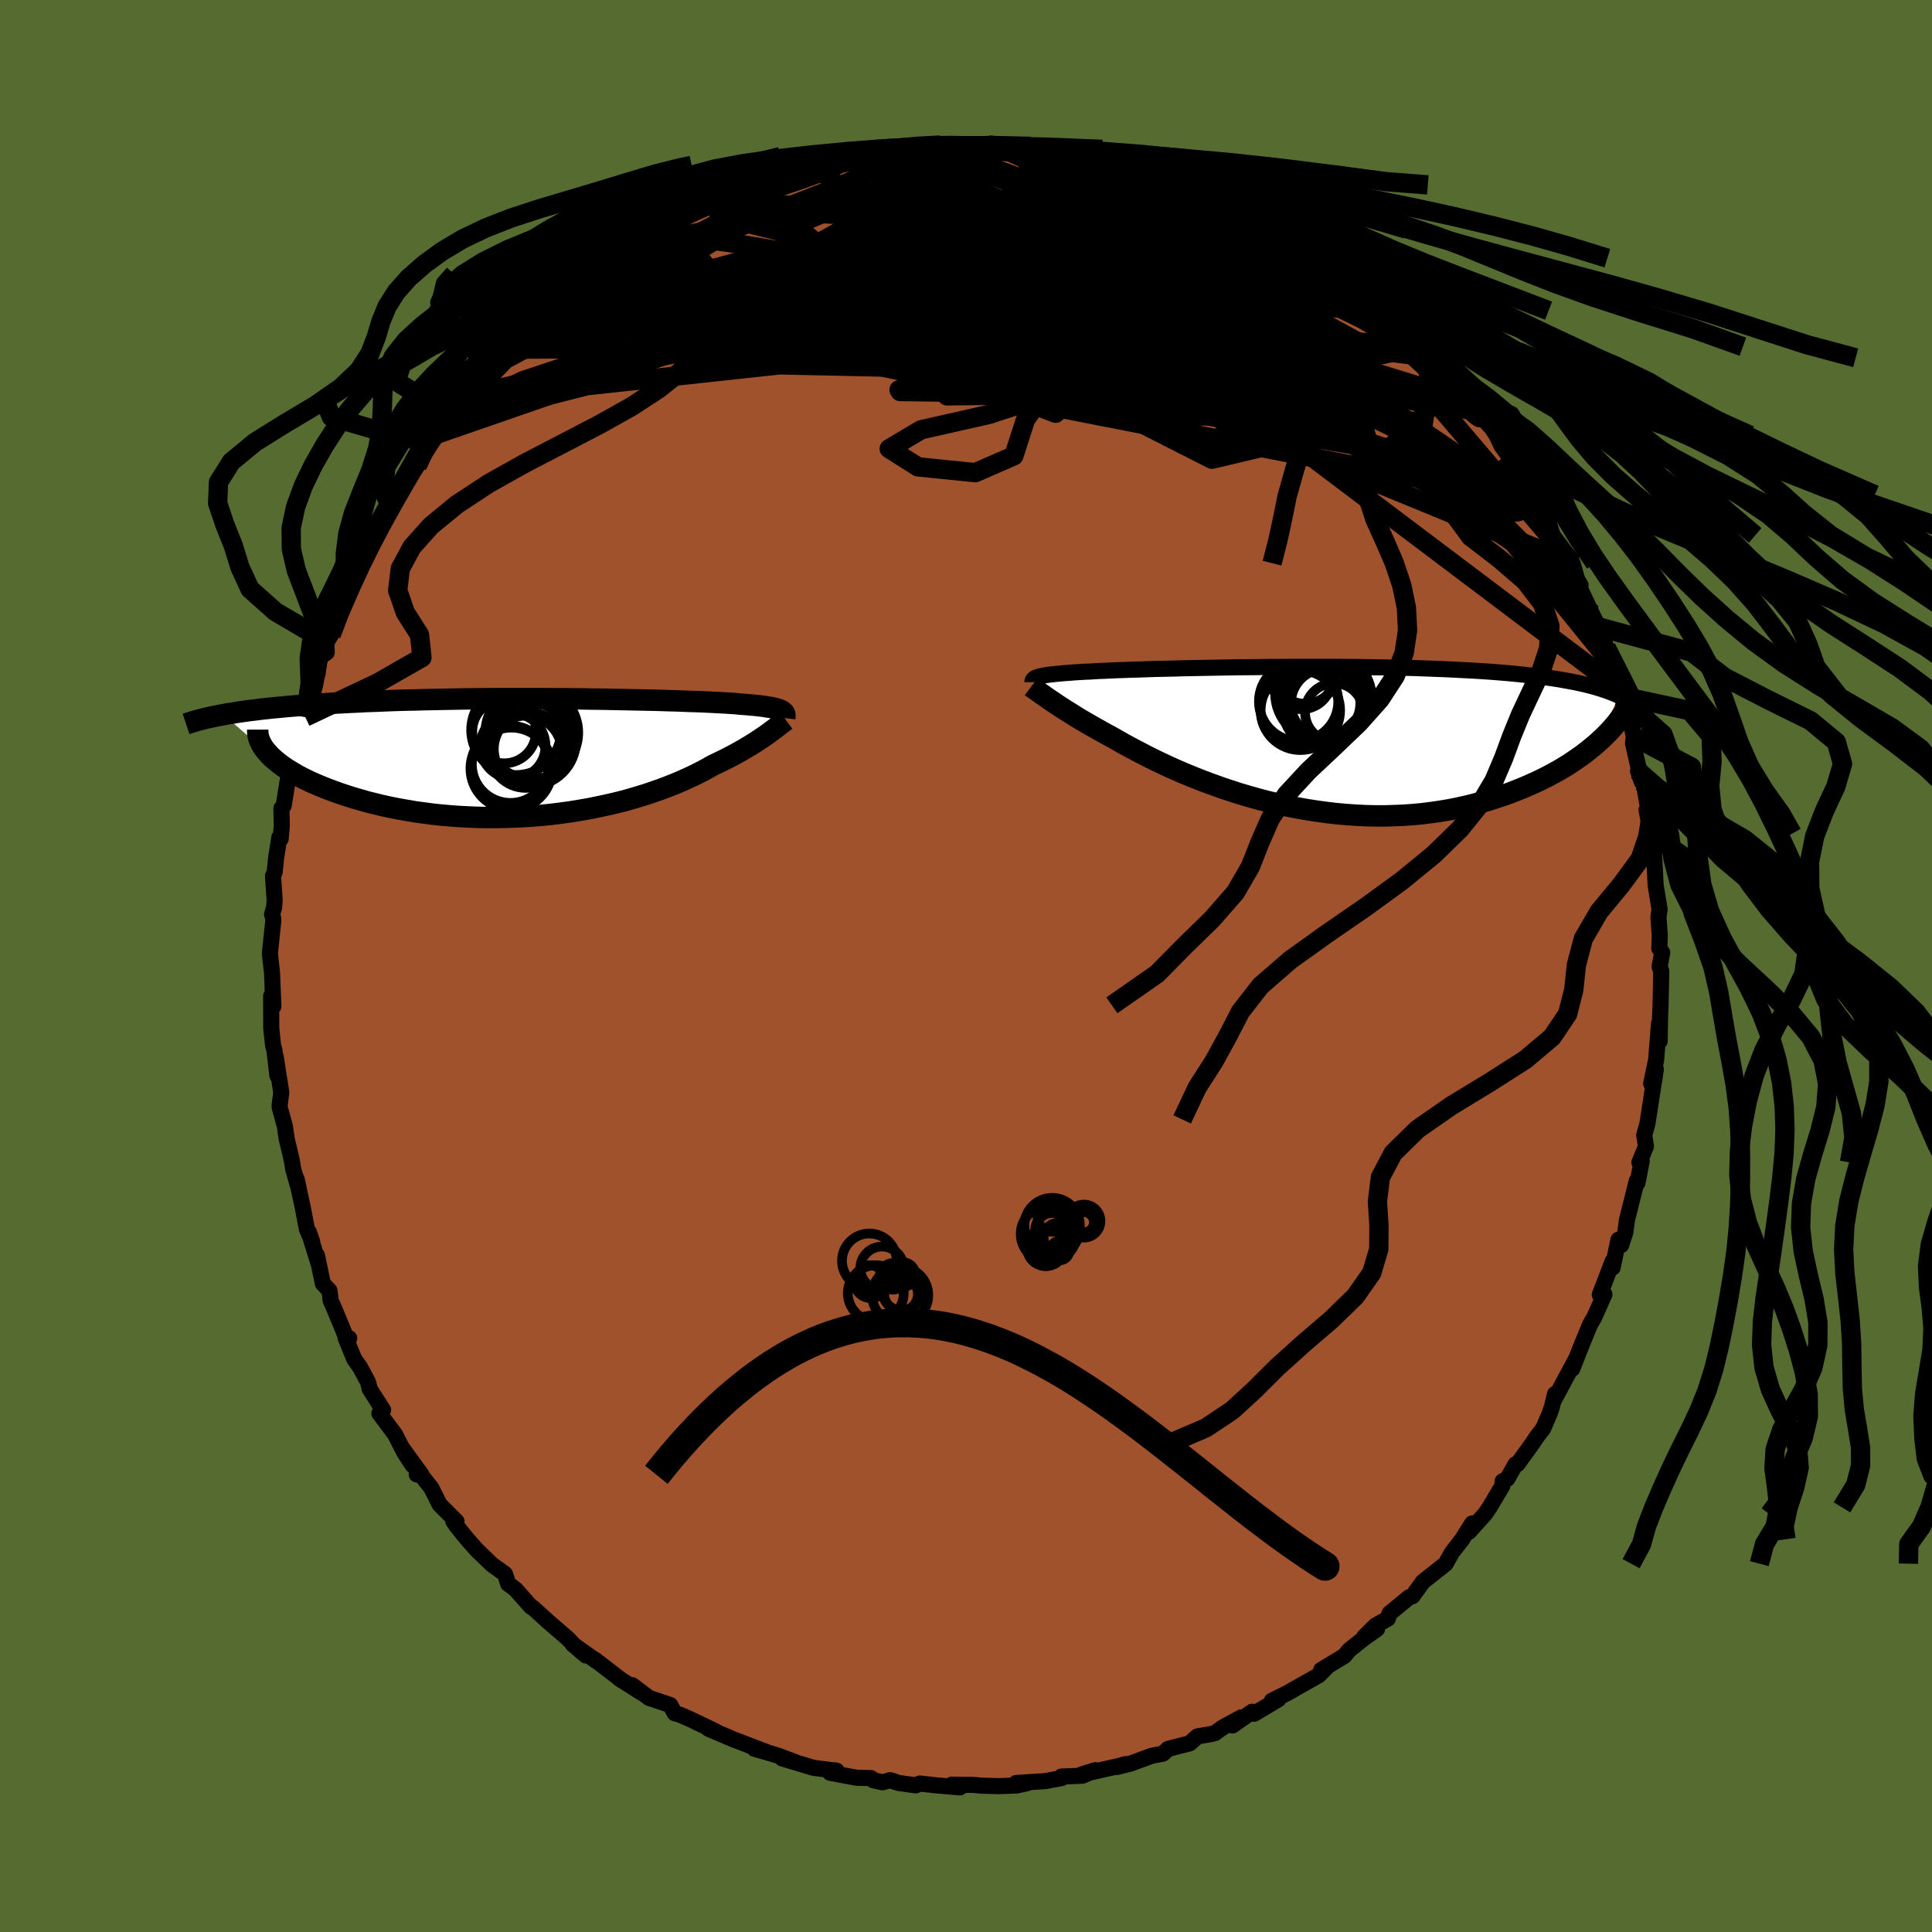 <svg xmlns="http://www.w3.org/2000/svg" width="500" height="500" viewBox="-100 -100 200 200"><defs><clipPath id="c"><path d="m25.27-4.85-.12-.06-.13-.05-.15-.06-.18-.05-.19-.05-.22-.05-.24-.04-.27-.04-.29-.05-.31-.04-.34-.04-.36-.04-.38-.03-.41-.04-.44-.03-.35-.03-.39-.04-.44-.03-.47-.03-.53-.03-.56-.03-.61-.03-.64-.03-.69-.03-.73-.02-.76-.03-.8-.03-.84-.02-.87-.03-.9-.02-.93-.02-.95-.02-.98-.02-1.01-.02-1.02-.02-1.05-.01-1.06-.02-1.07-.01L2.5-6.1H1.41L.3-6.11h-4.45l-1.1.01-1.11.01-1.1.01-1.08.02-1.08.02-1.07.02-1.05.02-1.04.03-1.02.02-1 .03-.99.04-.96.04-.95.03-.92.05-.9.04-.88.05-.86.04-.83.06-.81.05-.79.05-.77.06-.74.06-.73.06-.7.07-.68.06-.67.07-.64.07-.62.08-.6.07-.58.08-.55.08-.54.09-.52.08-.49.09 4.59 3.97.23.26.27.25.29.26.31.25.34.26.37.26.39.25.42.25.44.26.47.25.49.24.52.25.54.23.57.24.58.23.62.23.64.23.67.22.69.22.72.21.74.21.76.19.79.19.81.18.82.16.85.15.87.15.88.12.9.12.92.1.92.08.94.07.95.05.96.04.96.02h.97l.97-.02.97-.03.97-.05.98-.06.96-.08.96-.1.96-.12.94-.13.93-.15.93-.16.9-.18.89-.19.88-.2.85-.21.84-.23.81-.24.79-.24.77-.26.74-.26.72-.27.69-.27.66-.28.63-.28.61-.28.57-.28.55-.28.51-.28.49-.28.51-.24.49-.24.47-.23.45-.24.44-.23.42-.24.4-.22.38-.23.37-.22.35-.22.33-.21.31-.21.3-.2.28-.19.26-.19"/></clipPath><clipPath id="b"><path d="m-28.69-6.45.16-.04.2-.05.21-.04.25-.04.27-.04.29-.03.33-.04.35-.03.38-.04.41-.03.43-.03.47-.04.49-.03.52-.03.55-.02.45-.03.5-.03.56-.02.6-.03.65-.03.7-.02.75-.03.8-.02.84-.03.88-.03.93-.02.96-.02.99-.03 1.03-.02 1.06-.02 1.08-.02 1.11-.02 1.13-.02 1.15-.01 1.17-.01 1.17-.02h1.19l1.19-.01h4.78l1.19.01 1.18.01 1.16.02 1.15.02 1.14.02 1.12.02 1.1.03 1.07.04 1.06.04 1.03.04 1.01.05.98.05.96.05.92.06.9.06.87.07.84.07.81.08.79.08.76.09.72.08.71.1.67.09.65.1.63.11.6.11.58.11.55.12.53.12.5.13.48.13.46.14.43.14.41.14.39.15.37.15.35.16L29.28.27l-.37.33-.4.33-.41.33-.44.34-.45.32-.48.33-.49.33-.52.32-.53.32-.56.31-.58.31-.59.3-.62.3-.63.28-.66.29-.68.27-.7.28-.72.26-.75.25-.77.25-.79.23-.81.22-.83.2-.85.19-.87.17-.89.15-.91.13-.93.12-.94.09-.96.07-.97.04-.98.03h-1l-1-.02-1.01-.05-1.02-.07-1.02-.09-1.03-.12-1.03-.14-1.02-.16-1.03-.18-1.02-.2L-4 6.71l-1.01-.24-.99-.26-.99-.28-.98-.29-.96-.31-.95-.32-.92-.33-.91-.34-.89-.35-.86-.35-.84-.36-.81-.36-.79-.37-.76-.36-.72-.36-.7-.36-.67-.35-.64-.34-.6-.33-.58-.33-.54-.31-.56-.3-.54-.3-.52-.29-.51-.29-.48-.28-.47-.27-.45-.27-.42-.26-.41-.26-.39-.24-.37-.24-.34-.22-.33-.22-.31-.21-.3-.2"/></clipPath><linearGradient id="d" x1="0%" x2="100%" y1="0%" y2="0%"><stop offset="0%" style="stop-color:[object Object];stop-opacity:1"/><stop offset="12.4%" style="stop-color:[object Object];stop-opacity:1"/><stop offset="100%" style="stop-color:[object Object];stop-opacity:1"/></linearGradient><filter id="a"><feTurbulence baseFrequency=".05" numOctaves="3" result="noise" type="noise"/><feDisplacementMap in="SourceGraphic" in2="noise" scale="2"/></filter></defs><rect width="100%" height="100%" x="-100" y="-100" fill="#556B2F"/><path fill="sienna" stroke="#000" stroke-linejoin="round" stroke-width="1.667" d="m71.8.07.17.45-.07 3.55-.05 1.17-.04 2.53-.05-.7-.02-1.12-.3 3.78-.51 2.44.33-.42.15-1.07-.8 5.2-.08.49-.32 1.13.18 1.17-.68 1.66.24-.12-.44 2.24-.07-.21-1.01 4.02-.18 1.32-.43 1.31-.28-.55-.6 2.88-.01-.64-.78 2.04-.54 1.4.48-.02-1.04 2.34-.29.5-.14.24-.88 2.13-.98 2.49.39-1.02-2.29 4.26.12-.64-.34 1.38-.21.62-.69 1.6-.61.78-.52.78-1.52 2.1-.2.02-.85 1.5-.49.26-.03.48-1.32 2.22-.48.7-1.66 1.84.34-.88-1.03 1.64-1.08 1.4-.63 1.13-1.61 1.28-.75.59-1.08 1.5-.35.11-2.03 1.67-.17.54-1.27.71-1.18 1.17 1.33-.8-1.35.95-1.55 1.24-.48.59-2.4 1.45.51-.21-.76.76-1.61.91-1.65.94-1.6.79.68-.15-2.52 1.5-.2-.21-2.04 1.42.9-.83-1.91 1.04-.79.57-.31.09-1.51.26-.8.72-2.24.57-.54.5-1.14.21-2.19.81-1.45.36.92-.3-.68.19-3.87.88 1.41-.44-1.32.57-2.19.09.05.15-1.7.32-3.02.19 1.11.03-1.05.23-1.85.07-1.81-.05-.84-.08-2.24-.02.85.28-2.44-.21-1.71-.19-.42.19-1.79-.25-.86-.29-.79.22-.96-.21-.23-.22-1.52-.04-2.71-.51.55-.25.12.04-2.41-.31-3.23-.97 1.27.35-1.64-.61-.63-.2-1.88-.54 1.28.35-3.05-1.17-.35-.13-2.63-1.12.82.31-.29-.14-2.55-1.22-.92-.4-.55-.15-.47-.86-2.2-.74-1.73-1.31.99.8-2.33-1.48.25.17-2.78-2.14.18.17-2.46-1.75 1.34 1.15-1.07-.92-.79-.83-2.14-1.85-1.46-1.33.04.03-.26-.15-1.6-1.8-.75-.56-.33-1.02-1.36-.98-1.57-1.52-1.01-1.14-1.09-1.35-.32-.47.33.02-1.75-1.75-.86-1.72-1.03-1.3-.48-.1h.47l-1.88-2.6.98 1.65-.86-1.33-.94-1.84-1.64-2.2.39-.35-1.39-2.17-.16-.69-.83-1.55-.61-.86-.9-2.21.38.05-.33-.12-1.15-2.78-.44-1-.12-1.02-.69-.74-.61-2.93.16.85-1.01-3.26.36 1-.55-1.29-.43-2.26-.64-2.94.22.98-.57-2-.14-.89-.54-2.28-.17-1.22-.55-2.01v-.23l.17-1.28-.58-3.72.18 1.97-.31-2.63-.14-.5-.19-1.79-.01-3.32.11.02.12 1.04-.14-3.51-.15-1.28-.07-.7.36-3.45-.02-.2-.12-.38.22-.73.05-.77-.17-2.5.17-.37.16-1.53.33-2.08.14.15.11-1.34-.04-1.81.24-.29.79-4.96.39-.06.03-.31.65-2.62-.29-.33.77-1.51-.11.63.83-3.81.45-.68.19-1.67.75-.53-.03-1.05.49-.78 1.04-2.97-.31.96.45-1.64.97-1.83 1.11-2.04.32-.42.15-.51.18-.84.31-.59.71-1.85 1.16-1.65.1.44.22-1.14 2.49-3.39.09-.7 1.18-1.7.83-.77-.65.08 2.09-1.65-.73-.1 2.47-3.15.16.66 1.25-1.72-.31-.12 1.61-1.43-.79.88 2.34-2.37.67-.89.65-.52 1.93-1.87.41-.37.92-.78.95-1.05-.59.78 1.94-1.73.85-.71.8-.74.15.1 3.24-2.34.46-.1.18-.48 2.85-1.36-.86.08 1.99-.97.58-.26.28-.26 1.07-.66 1.05-.31 1.29-.57.23-.07 1.56-.81.17.07 1.5-.93 3.5-1.03-1.61.48 2.64-.95 1.46-.3 1.42-.52-.02.03.06.02.62-.09 2.61-.49.03-.34 2.82-.36-.7.12 3.15-.59 1.43-.05.99.04-.63.02 1.2-.31 1.11.22 1.07-.28 2.16-.04 2.01.02-1.02-.07 1.93.22 2.5.16.96.15-1.45-.11 2.01.06 2.59.6-1.64-.32 2.57.27 2.47.47-.34.1 1.4.49.19-.07 3.37.62.96.35 1.14.53 1.91.8.26.08-.19-.19 1.31.66 1.64.66h.28l2.03.75 1.19.88 1.26.22.65.68.99.18.75.54.99.82.03.25.94.4 1.62 1.21.53.34 1.58.75 1.82 1.32.62.88v.08l.47.19 2.61 2.21-.09-.45 1.89 2.33.36.13 1.4 1.46.1.26-.39-.56 1.83 1.71.79 1.14 2.06 2.2-.18-.28 1.17 1.51 1.38 1.62-.69-.64 1.55 1.72.5.75.5 1.07.42.58.43.63.29.57 1.73 2.02.27 1.29.79.73 1.14 1.72-.46-.42.71 2.18 1.22 1.64.83 1.23.48 1.69.35.58-.03.4 1.19 2.53.6 1.23.29.22.3 1.09.31 1 .34 1.42 1.3 3.05-.27.5.48.97-.1-.59.71 1.97.39 1.9-.08.7.9 3.97-.38-1.11.5.48.11.85.65 3.87-.38-1.16.47 2.43.23 1.97.06.23.01-.25.17 3.4.41 2.5-.12.79.14 1.91-.05 1.34.3.43L71.8.07l.17.45" filter="url(#a)"/><path fill="#fff" d="m-28.69-6.45.16-.04.2-.05.21-.04.25-.04.27-.04.29-.03.33-.04.35-.03.38-.04.41-.03.43-.03.47-.04.49-.03.52-.03.55-.02.45-.03.5-.03.56-.02.6-.03.65-.03.7-.02.75-.03.8-.02.84-.03.88-.03.93-.02.96-.02.99-.03 1.03-.02 1.06-.02 1.08-.02 1.11-.02 1.13-.02 1.15-.01 1.17-.01 1.17-.02h1.19l1.19-.01h4.78l1.19.01 1.18.01 1.16.02 1.15.02 1.14.02 1.12.02 1.1.03 1.07.04 1.06.04 1.03.04 1.01.05.98.05.96.05.92.06.9.06.87.07.84.07.81.08.79.08.76.09.72.08.71.1.67.09.65.1.63.11.6.11.58.11.55.12.53.12.5.13.48.13.46.14.43.14.41.14.39.15.37.15.35.16L29.28.27l-.37.33-.4.33-.41.33-.44.34-.45.32-.48.33-.49.33-.52.32-.53.32-.56.31-.58.31-.59.3-.62.3-.63.28-.66.29-.68.27-.7.28-.72.26-.75.25-.77.25-.79.23-.81.22-.83.2-.85.19-.87.17-.89.15-.91.13-.93.12-.94.09-.96.07-.97.04-.98.03h-1l-1-.02-1.01-.05-1.02-.07-1.02-.09-1.03-.12-1.03-.14-1.02-.16-1.03-.18-1.02-.2L-4 6.71l-1.01-.24-.99-.26-.99-.28-.98-.29-.96-.31-.95-.32-.92-.33-.91-.34-.89-.35-.86-.35-.84-.36-.81-.36-.79-.37-.76-.36-.72-.36-.7-.36-.67-.35-.64-.34-.6-.33-.58-.33-.54-.31-.56-.3-.54-.3-.52-.29-.51-.29-.48-.28-.47-.27-.45-.27-.42-.26-.41-.26-.39-.24-.37-.24-.34-.22-.33-.22-.31-.21-.3-.2" filter="url(#a)" transform="translate(36.22 -23.5)"/><path fill="#fff" d="m25.27-4.85-.12-.06-.13-.05-.15-.06-.18-.05-.19-.05-.22-.05-.24-.04-.27-.04-.29-.05-.31-.04-.34-.04-.36-.04-.38-.03-.41-.04-.44-.03-.35-.03-.39-.04-.44-.03-.47-.03-.53-.03-.56-.03-.61-.03-.64-.03-.69-.03-.73-.02-.76-.03-.8-.03-.84-.02-.87-.03-.9-.02-.93-.02-.95-.02-.98-.02-1.01-.02-1.02-.02-1.05-.01-1.06-.02-1.07-.01L2.5-6.1H1.41L.3-6.11h-4.45l-1.1.01-1.11.01-1.1.01-1.08.02-1.08.02-1.07.02-1.05.02-1.04.03-1.02.02-1 .03-.99.04-.96.04-.95.03-.92.05-.9.04-.88.05-.86.04-.83.06-.81.05-.79.05-.77.06-.74.06-.73.06-.7.07-.68.06-.67.07-.64.07-.62.08-.6.07-.58.08-.55.08-.54.09-.52.08-.49.09 4.59 3.97.23.26.27.25.29.26.31.25.34.26.37.26.39.25.42.25.44.26.47.25.49.24.52.25.54.23.57.24.58.23.62.23.64.23.67.22.69.22.72.21.74.21.76.19.79.19.81.18.82.16.85.15.87.15.88.12.9.12.92.1.92.08.94.07.95.05.96.04.96.02h.97l.97-.02.97-.03.97-.05.98-.06.96-.08.96-.1.96-.12.94-.13.93-.15.93-.16.9-.18.89-.19.88-.2.85-.21.84-.23.81-.24.79-.24.77-.26.74-.26.72-.27.69-.27.66-.28.63-.28.61-.28.57-.28.55-.28.51-.28.49-.28.51-.24.49-.24.47-.23.45-.24.44-.23.42-.24.4-.22.38-.23.37-.22.35-.22.33-.21.31-.21.3-.2.28-.19.26-.19" filter="url(#a)" transform="translate(-44.35 -21.57)"/><g fill="none" stroke="#000" transform="translate(36.22 -23.5)"><path stroke-linejoin="round" stroke-width="1.667" d="M-29.34-5.88v-.07l.02-.07.02-.06.03-.06.05-.06.07-.05.08-.06.11-.05.12-.04.15-.05.16-.04.2-.05.21-.04.25-.04.27-.04.29-.03.33-.04.35-.03.38-.04.41-.03.43-.03.47-.04.49-.03.52-.03.55-.02.45-.03.5-.03.56-.02.6-.03.65-.03.7-.02.75-.03.8-.02.84-.03.88-.03.93-.02.96-.02.99-.03 1.03-.02 1.06-.02 1.08-.02 1.11-.02 1.13-.02 1.15-.01 1.17-.01 1.17-.02h1.19l1.19-.01h4.78l1.19.01 1.18.01 1.16.02 1.15.02 1.14.02 1.12.02 1.1.03 1.07.04 1.06.04 1.03.04 1.01.05.98.05.96.05.92.06.9.06.87.07.84.07.81.08.79.08.76.09.72.08.71.1.67.09.65.1.63.11.6.11.58.11.55.12.53.12.5.13.48.13.46.14.43.14.41.14.39.15.37.15.35.16.32.16.31.17.28.16.27.18.24.17.23.19.21.18.2.19.17.19.16.19" filter="url(#a)"/><path stroke-linejoin="round" stroke-width="2.222" d="m-29.47-5.42.12.09.15.1.15.11.17.12.19.13.2.15.22.15.24.17.25.17.27.19.3.2.31.21.33.22.34.22.37.24.39.24.41.26.42.26.45.27.47.27.48.28.51.29.52.29.54.3.56.3.54.31.58.33.6.33.64.34.67.35.7.36.72.36.76.36.79.37.81.36.84.36.86.35.89.35.91.34.92.33.95.32.96.31.98.29.99.28.99.26 1.01.24 1.02.22 1.02.2 1.03.18 1.02.16 1.03.14 1.03.12 1.02.09 1.02.07 1.01.05 1 .02h1l.98-.03.97-.04.96-.07.94-.09.93-.12.91-.13.89-.15.87-.17.85-.19.83-.2.81-.22.79-.23.77-.25.75-.25.72-.26.7-.28.68-.27.66-.29.63-.28.62-.3.59-.3.58-.31.56-.31.53-.32.52-.32.49-.33.48-.33.45-.32.44-.34.41-.33.4-.33.37-.33.36-.33.34-.33.31-.32.3-.32.28-.32.27-.32.24-.32.23-.31.21-.3.19-.31" filter="url(#a)"/><circle cx="1.9" cy="-2.753" r="3.022" clip-path="url(#b)" filter="url(#a)"/><circle cx="1.005" cy="-3.683" r="3.59" clip-path="url(#b)" filter="url(#a)"/><circle cx=".675" cy="-4.708" r="4.892" clip-path="url(#b)" filter="url(#a)"/><circle cx="-1.605" cy="-2.968" r="4.116" clip-path="url(#b)" filter="url(#a)"/><circle cx=".67" cy="-3.168" r="4.106" clip-path="url(#b)" filter="url(#a)"/><circle cx="-1.79" cy="-3.883" r="4.106" clip-path="url(#b)" filter="url(#a)"/><circle cx="-1.13" cy="-6.993" r="3.342" clip-path="url(#b)" filter="url(#a)"/><circle cx="-1.48" cy="-6.218" r="3.134" clip-path="url(#b)" filter="url(#a)"/><circle cx="1.375" cy="-4.323" r="4.406" clip-path="url(#b)" filter="url(#a)"/><circle cx=".635" cy="-4.293" r="4.236" clip-path="url(#b)" filter="url(#a)"/></g><g fill="none" stroke="#000" transform="translate(-44.35 -21.57)"><path stroke-linejoin="round" stroke-width="2.222" d="m25.58-4.09.01-.09.01-.09.01-.09-.01-.08-.02-.07-.03-.08-.05-.07-.06-.06-.08-.07-.09-.06-.12-.06-.13-.05-.15-.06-.18-.05-.19-.05-.22-.05-.24-.04-.27-.04-.29-.05-.31-.04-.34-.04-.36-.04-.38-.03-.41-.04-.44-.03-.35-.03-.39-.04-.44-.03-.47-.03-.53-.03-.56-.03-.61-.03-.64-.03-.69-.03-.73-.02-.76-.03-.8-.03-.84-.02-.87-.03-.9-.02-.93-.02-.95-.02-.98-.02-1.01-.02-1.02-.02-1.05-.01-1.06-.02-1.07-.01L2.5-6.1H1.41L.3-6.11h-4.45l-1.1.01-1.11.01-1.1.01-1.08.02-1.08.02-1.07.02-1.05.02-1.04.03-1.02.02-1 .03-.99.04-.96.04-.95.03-.92.05-.9.04-.88.05-.86.04-.83.06-.81.05-.79.05-.77.06-.74.06-.73.06-.7.07-.68.06-.67.07-.64.07-.62.08-.6.07-.58.08-.55.08-.54.09-.52.08-.49.09-.48.09-.45.09-.43.09-.42.09-.39.1-.38.1-.36.1-.34.1-.32.1-.3.1m62.1-.39-.12.09-.13.1-.15.11-.16.12-.17.13-.18.15-.2.15-.22.16-.23.17-.24.18-.26.19-.28.19-.3.2-.31.21-.33.21-.35.22-.37.22-.38.23-.4.22-.42.24-.44.23-.45.24-.47.23-.49.24-.51.24-.49.28-.51.28-.55.28-.57.28-.61.28-.63.28-.66.28-.69.27-.72.27-.74.26-.77.26-.79.24-.81.24-.84.23-.85.21-.88.2-.89.19-.9.18-.93.16-.93.15-.94.13-.96.12-.96.1-.96.08-.98.06-.97.05-.97.03-.97.02h-.97l-.96-.02-.96-.04-.95-.05-.94-.07-.92-.08-.92-.1-.9-.12-.88-.12-.87-.15-.85-.15-.82-.16-.81-.18-.79-.19-.76-.19-.74-.21-.72-.21-.69-.22-.67-.22-.64-.23-.62-.23-.58-.23-.57-.24-.54-.23-.52-.25-.49-.24-.47-.25-.44-.26-.42-.25-.39-.25-.37-.26-.34-.26-.31-.25-.29-.26-.27-.25-.23-.26-.22-.25-.19-.25-.16-.25-.14-.25-.11-.24-.09-.24-.07-.24-.04-.24-.02-.23v-.23" filter="url(#a)"/><circle cx="-.714" cy="-1.762" r="4.694" clip-path="url(#c)" filter="url(#a)"/><circle cx="-.849" cy="-1.387" r="4.326" clip-path="url(#c)" filter="url(#a)"/><circle cx="-2.549" cy="-1.207" r="3.37" clip-path="url(#c)" filter="url(#a)"/><circle cx="-2.809" cy=".693" r="3.994" clip-path="url(#c)" filter="url(#a)"/><circle cx="-.599" cy="-2.587" r="4.808" clip-path="url(#c)" filter="url(#a)"/><circle cx="-3.459" cy="-2.712" r="3.3" clip-path="url(#c)" filter="url(#a)"/><circle cx="-2.719" cy="1.123" r="4.232" clip-path="url(#c)" filter="url(#a)"/><circle cx="-2.214" cy="-2.862" r="4.662" clip-path="url(#c)" filter="url(#a)"/><circle cx="-1.229" cy="-.607" r="3.74" clip-path="url(#c)" filter="url(#a)"/><circle cx="-.769" cy="-.887" r="3.76" clip-path="url(#c)" filter="url(#a)"/></g><g fill="none" stroke="url(#d)" stroke-linejoin="round" stroke-width="2"><path d="m56.56-52.09 1.14 1.6.56 1.1.24.77-.03.59-.26.46-.48.36-.7.21-.97.02-1.27-.22-1.59-.47-1.93-.75-2.29-1.01-2.66-1.28-3.04-1.55-3.45-1.81-3.84-2.07-4.22-2.33-4.59-2.63-4.95-2.97-5.37-3.36-5.89-3.71-6.54-4.02-7.11-4.26m-12.88-3.45 1.16-.2 1.57-.28 1.68-.27 1.74-.22 1.77-.18 1.75-.15 1.65-.11 1.49-.08 1.35-.07 1.23-.06 1.15-.06 1.06-.05.94-.05.75-.04.52-.03.23-.02-.15-.03-.66-.07-1.01-.1" filter="url(#a)"/><path d="m-21.12-81.15 2.11-.7 1.48-.45 1.01-.3.73-.19.64-.15.63-.13.6-.12.51-.07h.33l.06.09-.27.22-.66.33-1.09.45-1.52.57-1.94.67-2.35.78-2.75.92-3.14 1.05m49.98-2.02 1.25.48 1.14.44 1.16.48 1.03.47.79.37.49.26.18.15-.13.02-.45-.1-.79-.25-1.17-.45-1.68-.69-2.35-.99-3.29-1.32m25.98 15.5.91.98.55.59.65.66.81.85.88.96.83.92.71.82.55.67.39.51.22.34.05.18-.13-.01-.34-.21-.54-.42-.75-.63-.95-.84-1.15-1.04-1.39-1.3-1.71-1.61-2.12-2-2.55-2.38-2.92-2.74M-5.24-84.61l1.18-.15 1.32-.05 1.47-.03 1.48-.01 1.4.02 1.32.05 1.21.08 1.08.09.95.08.79.08.64.07.52.07.38.06.23.06.01.03-.26.02h-.57l-.9-.04-1.27-.06-1.7-.07-2.23-.1-2.75-.15" filter="url(#a)"/><path d="m49.13-61.82 1.34 1.42.82.93.68.82.56.7.4.55.25.39.08.22-.11.02-.31-.21-.56-.49-.82-.79-1.15-1.13-1.51-1.51-1.88-1.92-2.21-2.34-2.44-2.74" filter="url(#a)"/><path d="m9.83-83.99-.04.05 1.64.57 2.17.91L16-81.3l2.64 1.37 2.93 1.56 3.18 1.71 3.31 1.85 3.33 1.93 3.24 1.95 3.1 1.9 2.93 1.82 2.78 1.68L46-64.09m-80.72-10.46 2.07-.76 2.02-.17 2.58.14 3.21.4 3.85.63 4.46.83 5.05 1.01 5.58 1.16L.16-70l6.53 1.46 6.99 1.6 7.44 1.77 7.81 1.93 8.03 2.04 8.07 2.03" filter="url(#a)"/><path d="m33.02-75.47.28.33.53.5.51.58.33.59.05.58-.31.53-.71.47-1.08.42-1.45.37-1.81.35-2.18.3-2.6.24-3.06.14-3.53.04-4.02-.07-4.49-.14-4.95-.19-5.44-.21-5.98-.25-6.59-.31-7.26-.37-8.12-.32" filter="url(#a)"/><path d="m5.72-84.69.5.13.71.23 1.2.36 1.52.48 1.72.57 1.85.66 1.94.73 1.99.78 2.04.82 2.07.84 2.07.86 2.03.87 1.95.85 1.81.83 1.66.78 1.5.69 1.33.6 1.17.5 1.02.41.87.33.73.28.59.18.25-.05m-61.25-8.64 2.06-.6 1.32-.37 1.43-.38 1.49-.37 1.41-.32 1.34-.27 1.3-.25 1.31-.24 1.34-.26 1.31-.26 1.21-.23 1.03-.21.81-.15.53-.1.26-.06-.01-.01-.29.02-.7.06-1.47.15m60.2 27.04L1.21-67.19l-9.59-6.88.34-1.49L-4.07-74l4.24 1.91 1.4.64-1.97-.75-3.08-1.44-1.17-1.2 2.42-.25 5.44 1.05 6.28 2.33 4.55 3.06 1.24 2.8-1.62 1.55-1.79-.21 1.29-1.65 4.29-2.29.16-2.01-16.86.81-52.13 10.56" filter="url(#a)"/><path d="m-30.16-77.06-4.05 7.7 7.44-2.66 6.36-1.44 8-.02 10.15.56 10.08.88 7.85 1.09 4.71 1.2 1.66 1.08-.82.56-2.41-.35-2.96-1.49-2.76-2.41-2.28-2.76-1.87-2.44-1.56-1.64-1.2-.68-.97.2-.99.9-.15 1.51 3.61 2.09 6.08 1.09-20.79-10.53" filter="url(#a)"/><path d="m5.23-84.65 15.11 19.7L17-63.09l2.91 1.33 5.35 2.51 3.3 1.93-1.02-.11-5.32-2.15-7.27-3.03-5.79-2.55-1.64-1.3 2.87-.18 5.44.31 5.09.12 2.58-.32-.07-.5-.96.03.49 1.33 3 3.04 4.08 4.41 1.31 4.36-5.89 1.4-9.84-5 31.28-6.65" filter="url(#a)"/><path d="m-51.38-59.09 43.65-10.1 12-2.64 3.7 1.59-1.47 2.15-2.08.56.91-1.34 3.87-2.36 4.92-2.05 4.54-.63 3.58.96 1.94 1.49-.7.17-4-2.51-7.29-5.37-1.43-4.87" filter="url(#a)"/><path d="m40.16-70.24-27.51-8.75-2.31-2.05 3.43.61-.23 1.49-5.99 1.97-8.96 2.21-6.88 2.19-.63 2.36 6.5 3.19 10.69 4.33 9.94 4.63 5.7 3.17 2.01.57 1.63-1.7 1.64-3.75-1.99-7.57 12.96-2.9" filter="url(#a)"/><path d="m13.23-83.57-4.92 9.49 1.07 6.66-3.67.41-3.17-1.28.25-.33 2.7.63 2.34.35-.01-1.02-2.41-2.48-3.57-3.22-3.54-2.93-3.08-1.89-2.82-.63-2.56.41-1.61.97.69 1.13 4 1.09 6.57 1.08 5.78 1.16-.25 1.24-10.52 1.69-19.8 3.57-20.54 6.87-8.17 4" filter="url(#a)"/><path d="m-40.4-70.28 46.08 4.65 8.35 2.73-2.15.01-4.55-3.44-3.77-4.47-2.39-3.27-.9-1.17.9.86 2.77 2.44 3.84 3.39 3.3 3.44 1.07 2.41-2.2.48-5.49-1.56-7.86-2.73-8.31-2.41-6.04-.76-1.14 1.32 3.74 2.73 2.39 2.32-11.16-1-18.78-3.97" filter="url(#a)"/><path d="m-4.04-84.92 14.78 6.64-.65 2.98 3.67 4.45 2.97 3.49-2.35 1.01-7.07-.78-8.97-1.24-8.43-1.01-6.38-.86-3.56-1.06-.53-1.35 2.23-1.34 4.37-.81 5.6.21 5.63 1.34 4.33 2.13 2.13 1.93.41.47 1.1-1.68 6.21-2.07 16.57 3.94 32.47 22.2" filter="url(#a)"/><path d="m-45.96-65.26 27.12 3.04 27.77.6 13.36-1.64 3.51-.64-.95-.13-1.36-.82.25-1.39 1.88-.85 2.43.53 1.58 1.47-.62.68-3.39-1.81-3.78-3.72 2.32-1.21 14.77 8.49L64.78-36.5" filter="url(#a)"/><path d="M58.56-48.78 25.99-64.62l-1.85-4.42-.38-2.96-1.51-2-1.83-1.18-1.91-.57-2.49.09-4.1.73-6.48 1.12-8.22.97-7.61.29-4.09-.62 1.21-1.04 6.57-.19 11.31 1.99 14.18 3.85 6.45.96-32.27-17.02" filter="url(#a)"/><path d="M59.35-48.05 4.27-58.81l-2.99-6.73 8.77-.95 8.73.68 6 .65 3.75.95 2.53 1.63 1.87 2.09 1.26 1.88.58 1.05.17.08.48-.41 1.51-.1 2.61.6 2.56.55.51-1.13-2.88-3.82-4.78-4.92-1.45-1.76 7.21 3.95 6.09.15" filter="url(#a)"/><path d="m58.56-48.78-22.64-7.25-23.74-10.51-8.14-7.1 1.68-3.2 5.37-.42 5.1.87 2.02.77-2.27-.08-5.32-.81-5.37-.97-2.79-.63 1.2.2 7.11 1.79 15.2 3.31 9.64-.8" filter="url(#a)"/><path d="m48.34-62.96-1.03 6.98-15.21-4.9-11.26-4.65-7.18-3.15-6.87-2.43-6.99-1.94-5.03-1.08-1.18.21 2.98 1.57 5.88 2.62 6.84 3.22 6.1 3.43 4.46 3.18 2.51 2.08h.83l.75-2.2 3.72-2.66 7.24-1.09 1.01-2.55L9.83-83.99" filter="url(#a)"/><path d="M28.38-77.91 8.07-80.2l-13.58 2.83-1.31 3.18 6.48 2.58 7.84 1.88 5.9 1.06 3.82.56 2.4.76.87 1.44-1.32 1.98-3.72 1.98-5.5 1.48-6.23.8-6.05.26-4.49-.06-.11-.18 7.86-.25 16.41-.46 18.81-.34 12.87 2.79L62.79-41.7" filter="url(#a)"/><path d="m3.22-84.85-22.01 11.99.63.48 5.45.69 9.02 2.78 11.01 4.19 10.37 4.13 7.19 2.58 2.68.31-1.21-1.5-2.97-2.05-2.54-1.33-1.15-.14-.45.55-1.32.27-3.34-.81-5.09-1.97-4.96-2.55-2.12-2.28 2.75-1.46 6.83-.78 5.81-.82-3.97-.87-22.17 2.33-47.03 16.26" filter="url(#a)"/><path d="m51.01-59.9-7.56-5.9-11.11-5.4-9.5-1.08-7.98 2.18-8.57 2.32-9.24.63-8.05-.91-5.26-1.58-2.36-1.55-.2-1.3 1.56-.99 3.42-.61 4.28.01 1.12.9-4.62-.01L2.31-85" filter="url(#a)"/><path d="m-10.18-84.03 7.54 2.68-9.4 2.25-5.67 2.41 2.92 2.44 9.84 2 12.4 1.23 10.85.37 6.96-.38 2.54-.85-1.32-.92-4.26-.65-6.17-.19-6.83.24-5.9.48-3.34.42.04.04 2.52-.6 2.09-1.24-2.04-1.62-7.95-1.54-11.72-.51-12.01 2.31-13.25 7.11" filter="url(#a)"/><path d="m52.18-58.39-20.26-6.24-15.59 1.07-17.68-2.49-14.43-3.2-9.39-1.85-4.41-.58.16-.2 3.87-.29 6.06-.22 6.46.26 5.56 1 4.33 1.66 3.65 2.02 3.85 2.14 4.68 2.19 5.33 2.25 4.69 2.08 1.96 1.28-2.42-.35-6.06-2.35-5.35-3.42 2.55-1.39 19.01 7 39.17 29.53" filter="url(#a)"/><path d="m-47.28-63.85 46.66-.27 30.78 8.49 11.65 1.96-.82-2.69-7.63-4.36-10.74-4.81-11.11-4.81-9.49-4.28-6.87-3.23-4.17-1.9-1.99-.58-.35.46 1.07 1.08 2.42 1.3 3.51 1.22 3.83 1.08 3.14 1.12 1.98 1.48 1.62 2.11 2.86 2.61 4.66 2.12 4.14-.11-1.74-3.95-28.46-13.64" filter="url(#a)"/><path d="M66.62-31.54 55.45-45.33 39-62.09l-11.06-9.87-4.82-3.08-1.66.64-1.22 1.41-1.65.68-1.96-.18-1.94-.48h-1.14l1.28 1.31 4.83 2.86 6.62 2.4 4.42-2.15 12.54.71" filter="url(#a)"/><path d="m-53.28-56.5 14.02-3.57 28.05-3.04L9-62.78l7.43-.13-.03-1.15-.91-.85 1.18.17 2.26.7.41.22-3.68-.79-7.84-1.48-9.93-1.23-9.01-.25-5.5.72-.92.92 3.35.29 6.96-.43 10.69-.19 14.26 1.04 13.53.87 2.56-4.96-11.69-11.36" filter="url(#a)"/><path d="m-47.28-63.85 42.61-8.23 22.15 5.56 12.3 7.25 3.29 2.88-3.2-1.41-7.05-3.92-8.66-4.98-7.94-5.05-5.09-4.2-.97-2.58 3.31-.49 6.68 1.5 7.93 2.59 5.82 2.13.91.16-2.28-1.78 3.07-1.03 10.01 1.84" filter="url(#a)"/><path d="m40.16-70.24-3.46.86-9.54.17-14.47-2.4-11.22-1.63-5.58-.23-2 .34-.65.66.78 1.57 4.25 3.16 9.15 4.39 11.99 3.91 8.32 1.17-3.6-2.6-19.47-4.45-28.01-3.14-7.39-8.34" filter="url(#a)"/><path d="m-44.03-67.13 33.97-5.9 26.02 1.72 10.27 1.54-2.86.31-11.12-.32-14.07-.25-12.39.36-7.52 1.21-1.06 1.94 5.44 2.2 10.31 1.66 11.82.4 9.29-.93 4.11-1.36-.6-.42-2.61.84-4.46-.25-15.01-4.89-35.9-1.01" filter="url(#a)"/><path d="M-34.72-74.55 4.46-62.8l5.41.45 3.91-.74 3.08-.48-.15-1.12-3.13-2.13-3.81-2.59-2.41-2.16-.41-1.1.83.08.94 1.07.5 1.75.43 2.2 1.2 2.53 2.38 2.64 2.7 2.24 1.12.97-1.87-1.19-3.71-3.43-1.26-4.37 5.2-3.16 8.94-1.15-.47-2.33-26.81-9.88" filter="url(#a)"/><path d="m-46.61-64.74 28.72-5.61 30.73 4.4 16.1 5.89-1.19 2.72-13.06-.68-16.8-2.57-13.95-3.03-7.52-2.62-.18-1.82 6.31-.81 10.53.24 11.48 1.05 8.98 1.19 4.4.63.18-.2-1.68-.58-1.41-.13-.87 1.31-.85 3.8-4.03 4.34-44.18-16.85" filter="url(#a)"/><path d="m-12.3-83.79 17.39 7.74 2.11 6.16.55 6.63-4.18 4.17-5.53.07-1.82-2.93 3-3.72 5.11-3.07 3.59-2.28-.09-2.12-3.67-2.42-4.88-2.49-2.48-1.81 2.8-.21 8.32 2.83 14.79 9.9 40.88 28.31" filter="url(#a)"/><path d="M10.76-84.04 1.82-66.76l21.4 9.51 13.57 1.9 1.99-3.57-5.19-5.67-7.79-4.91-6.98-2.75-3.99-.53-.18 1.12 2.82 2.08 3.75 2.44 2.2 2.17-1.02 1.22-4.23-.18-5.76-1.49-4.95-2.06-2.79-1.6-1.42-.57-2.62.1-5.89-.18-7.27-.9-.51-.1L6.1-64.99 62.79-41.7" filter="url(#a)"/><path d="m-26.47-78.86 19.82.24-.33 1.68.81 1.69 1.66.79 1.99.31 3.27.58 4.21 1 3.21 1.03.41.64-2.42.23-3.51.22-2.5.77-.6 1.61.38 2.19-.4 1.94-2.2.77-3.12-.73-1.97-1.74-.71-2.42-3.83-4.88 5.27-11.68" filter="url(#a)"/><path d="m48.34-62.96-23.26-3.06L8.57-67.9l-3.41-3.02 4.07-2.42 7.81-.35 8.63 1.77 6.78 2.75 3.34 2.22.1.79-1.12-.21.25.2 2.21 1.49.82 1.37-6.53-2.45-15.02-8.97-2.02-8.32" filter="url(#a)"/><path d="m-55.37-54.85 7.66-7.94 8.21-4.4 13.43-1.48 17.22.92 15.14 2.17 8.15 2.04-.24 1.05-6.85-.11-10.18-1.05-10.06-1.7-7.17-2.19-2.67-2.49 2.01-2.47 5.64-1.96 7.66-.81 8.48.95 9.11 3.13 10.04 5.23 9.67 6.22 4.26 4.46-8.98-1.65L.41-68.44l-16.03-14.45" filter="url(#a)"/><path d="m-9.48-84.15 21.1 23.56-7.25 1.58.7-.39 1.6.89-4.25 1.4-7.07 1.6-3.3 1.96 2.98 1.88 5.93.6 3.99-1.74 1.22-3.77 2.64-3.72 7.49-1.56 8.05-.36 1.99-3.46 20.56 1.57" filter="url(#a)"/><path d="m19.95-81.55 14.74 15.71-10.29 4.72-17.41-2.26-10.64-3.12-2.55-2.16.98-1.47.86-1.25.23-1.22.65-1.2 1.86-1.15 2.91-1 3.5-.74 3.89-.34 4.61.25 5.86 1.17 6.61 2.11 3.79 1.29-6.35-3.78-19.98-8.86" filter="url(#a)"/><path d="m-43.62-67.5 27.27-7.34L.86-71.16l3.11 3.1-4.67-.42-4.97-1.95-2.18-1.5.67-.41 3.07.47 4.9 1.12 5.33 1.67 3.48 2.05-.47 1.74-5.04.22-8.17-2.27-8.56-4.41-6.77-4.34-5.3-1.3-7.35 3.82-18.38 12.64" filter="url(#a)"/><path d="m-10.18-84.03 6.31 8.79 16.51 5.95 4.55 1.11-2.51-.83-3.47.48L8.11-66l-2.78 3.25-.55 2.64 4.76 1.87 10.3 1.36 10.72-.14 3.58-4-5.7-8.65-5.35-7.86 10.9 2.71m36.93 61.11 3.47 2.47.24 2.83.63 2.9 1.1 2.86.96 2.75.6 2.61.42 2.48.41 2.38.45 2.36.42 2.37.32 2.41.17 2.46.07 2.5-.01 2.5-.08 2.51-.15 2.5-.25 2.47-.35 2.46-.41 2.44-.45 2.42-.49 2.38-.57 2.34-.7 2.24-.86 2.14-.96 2.03-.99 1.98-.94 1.96-.9 1.99-.87 2.02-.76 1.97-.51 1.84-1.08 2.01" filter="url(#a)"/><path d="m-4.04-84.92 2.58-.02 2.59.05 2.33.12 2.2.19 2.23.27 2.34.37 2.43.46 2.46.54 2.45.62 2.39.68 2.33.74 2.29.79 2.27.85 2.29.92 2.34.97 2.38 1.04 2.43 1.11 2.43 1.18 2.43 1.26 2.41 1.33 2.4 1.42 2.39 1.49 2.41 1.59 2.44 1.65 2.54 1.72 2.7 1.75 2.89 1.77 3.03 1.75 3.01 1.75 2.76 1.78 2.36 1.84 2.06 1.99 2.18 2.15 2.63 2.24 2.33 1.99" filter="url(#a)"/><path d="m-4.61-84.63 1.19-.19 2.14-.07 2.51.03 2.58.11 2.56.18 2.56.25 2.6.35 2.69.44 2.84.53 3.08.59 3.35.66 3.57.72 3.68.77 3.63.82 3.49.89 3.37.94 3.43 1 3.67 1.07 4.06 1.14 4.45 1.21 4.77 1.28 4.98 1.34 5.11 1.43 5.16 1.53 5.1 1.65 5.11 1.65 5.03 1.35" filter="url(#a)"/><path d="m-5.6-84.67 1.03-.01 1.91-.08 2.24-.05 2.33.03 2.33.13 2.35.21 2.39.29 2.49.36 2.61.45 2.74.53 2.88.61 2.99.69 3.05.74 3.03.78 2.92.84 2.73.89 2.5.93 2.36 1 2.38 1.08 2.66 1.18 3.17 1.31 3.71 1.44 4.14 1.58 4.97 1.9" filter="url(#a)"/><path d="m-7.03-84.62 1.88-.08 1.82-.11 2.11-.04 2.26.02 2.24.11 2.18.18 2.17.26 2.21.35 2.29.44 2.35.53 2.36.59 2.35.66 2.33.73 2.33.77 2.35.84 2.38.89 2.41.96 2.44 1.01 2.44 1.09 2.43 1.15 2.38 1.23 2.35 1.3 2.29 1.38 2.22 1.46 2.13 1.56 2.04 1.67 1.98 1.76 2 1.84 2.07 1.83 2.06 1.64 1.7 1.19" filter="url(#a)"/><path d="m-9.48-84.15 2.15-.32 1.94-.19 1.98-.11 2.15-.06 2.32.03 2.44.09 2.56.17 2.7.25 2.84.34 2.96.43 3.04.51 3.09.59 3.17.65 3.3.71 3.49.76 3.69.82 3.8.88 3.74.94 3.51.99 3.21 1.07 2.98 1.13 2.94 1.21 3.09 1.27 3.38 1.33 3.89 1.4 4.75 1.55 5.68 1.77 5.11 1.83m-9.59 49.13-.26 1.62-.78 2.28-1.94 2.65-2.31 2.79-1.63 2.81-.72 2.72-.28 2.61-.63 2.47-1.61 2.39-2.78 2.34-3.68 2.35-3.95 2.4-3.51 2.44-2.53 2.48-1.32 2.5-.31 2.51.16 2.49-.02 2.46-.73 2.44-1.69 2.42-2.5 2.43-2.87 2.46-2.72 2.45-2.37 2.36-2.3 2.11-2.73 1.82-3.84 1.64" filter="url(#a)"/><path d="m-30.74-76.8 1.17-.62 1.58-.75 1.91-.83 2.18-.89 2.27-.86 2.21-.79 2.13-.67 2.08-.57 2.11-.49 2.13-.43 2.16-.36 2.15-.3 2.13-.22 2.15-.14 2.17-.06 2.19.01 2.15.08 2.08.14 2.03.22 2.19.32 2.5.46 2.17.57" filter="url(#a)"/><path d="m-34.72-74.55-6.78-1.2 1.93-1.07 3.76-.97 3.31-.89 2.68-.84 2.36-.79 2.3-.74 2.37-.67 2.49-.6 2.64-.53 2.74-.46 2.81-.39 2.82-.32 2.82-.25 2.82-.18 2.85-.09 2.91-.01 3 .06 3.11.16 3.22.23 3.34.32 3.45.41 3.57.49 3.71.57 3.9.65 4.09.72 4.27.77 4.36.82 4.33.88 4.21.92 4.06.97 3.89 1 3.74 1.06 4.03 1.25" filter="url(#a)"/><path d="m-39.55-70.99 1.1-1.14.46-1.51.26-1.38.73-1.14 1.36-.97 1.9-.89 2.25-.86 2.39-.85 2.32-.84 2.14-.78 1.99-.7 1.92-.61 2.02-.52 2.24-.45 2.52-.4 2.78-.32 3.05-.26 3.38-.17 3.84-.09h4.35l4.82.1 5.83.23" filter="url(#a)"/><path d="m-40.4-70.28 1.8-1.54 1.9-1.43 1.59-1.24 1.45-1.12 1.55-1.04 1.78-.97 1.98-.91 2.1-.86 2.16-.79 2.18-.75 2.19-.68 2.19-.61 2.2-.55 2.21-.47 2.24-.41 2.27-.34 2.3-.27 2.33-.19 2.36-.12 2.38-.03 2.4.04 2.41.13 2.44.21 2.48.3 2.55.37 2.64.47 2.73.57 2.77.66 2.7.72 2.53.74 2.53.78 2.9.82" filter="url(#a)"/><path d="m-42.34-68.55-.11-1.9.77-1.62 2.58-1.52 3.01-1.36 2.73-1.16 2.36-1.01 2.12-.93 2.02-.89 2.03-.86 2.08-.81 2.14-.75 2.21-.68 2.25-.6 2.29-.51 2.31-.44 2.33-.36 2.36-.28 2.38-.21 2.43-.13 2.47-.05 2.52.03 2.59.11 2.67.19 2.78.28 2.91.37 3.07.45 3.21.54 3.29.61 3.29.67 3.19.72 3.11.79 3.16.86 3.34.94 3.29.96 2.71.81" filter="url(#a)"/><path d="m-44.03-67.13 1.13-.98 1.27-1.13 1.54-1.34 1.72-1.44 1.76-1.42 1.7-1.32 1.59-1.17 1.57-1.06 1.69-.96 1.88-.91 2.09-.86 2.27-.82 2.37-.76 2.4-.68 2.4-.61 2.38-.52 2.36-.45 2.34-.37 2.35-.3 2.36-.22 2.38-.14 2.41-.06 2.45.01 2.49.1 2.54.17 2.62.26 2.75.36 2.9.45 3.03.53 3.06.62 2.94.67 2.62.68 2.29.65 2.5.61" filter="url(#a)"/><path d="m-45.96-65.26 1.56-1.95 1.9-1.62 1.89-1.46 1.88-1.39 1.86-1.31 1.83-1.24 1.79-1.15 1.76-1.06 1.77-.99 1.81-.93 1.89-.87 1.98-.82 2.04-.76 2.08-.7 2.1-.63 2.12-.57 2.14-.5 2.19-.44 2.25-.37 2.3-.3 2.32-.23 2.32-.16 2.33-.09 2.34.01 2.32.11 2.37.24 3.31.45" filter="url(#a)"/><path d="m-46.61-64.74 1.76-1.84 1.21-1.34 1.39-1.27 1.77-1.34 2.06-1.41 2.13-1.4 2.06-1.31 1.91-1.18 1.8-1.06 1.77-.97 1.83-.91 1.95-.88 2.1-.83 2.19-.77 2.25-.7 2.26-.62 2.25-.55 2.24-.46 2.22-.4 2.21-.32 2.21-.25 2.23-.17 2.29-.08 2.34-.01 2.32.06 2.11.12 1.66.13 1.15.19" filter="url(#a)"/><path d="m-47.28-63.85 2.34-1.57 3.58-1.68 3.6-1.58 3.2-1.47 2.72-1.39 2.26-1.33 1.93-1.23 1.86-1.16 1.96-1.07 2.16-1 2.31-.94 2.3-.87 2.13-.83 1.88-.77 1.67-.73 1.61-.65 1.66-.59 1.69-.52 1.56-.46 1.28-.42 1.07-.35.98-.15" filter="url(#a)"/><path d="m-48.83-62.36-.78-1.48-2.45-1.62-1.92-1.63-.49-1.58.78-1.49 1.61-1.42 2.12-1.32 2.51-1.25 2.82-1.16 3.04-1.08 3.08-1.01 2.95-.94 2.71-.87 2.4-.82 2.17-.75 2.05-.7 2.08-.63 2.25-.56 2.49-.49 2.8-.43 3.09-.35 3.36-.29 3.58-.21 3.74-.13 3.86-.05 3.94.03 4.01.12 4.14.19 4.35.28 4.66.36 5.02.45 5.35.58 5.51.69 5.41.72 4.4.34" filter="url(#a)"/><path d="m-50.44-60.93.6-1.33 1.7-1.92 1.8-1.8 1.71-1.55 1.7-1.43 1.75-1.39 1.84-1.4 1.92-1.38 1.97-1.31 1.96-1.21 1.89-1.07 1.85-.98 1.86-.91 1.93-.89 2.04-.87 2.13-.83 2.12-.75 2.08-.63 2.1-.53 2.29-.49 2.58-.51 2.61-.51" filter="url(#a)"/><path d="m-50.44-60.93 1.09-1.36 1.31-1.95.25-1.8-.41-1.58-.08-1.46.88-1.42 1.91-1.4 2.61-1.37 2.85-1.29 2.7-1.18 2.39-1.09 2.08-.99 1.88-.93 1.86-.88 1.97-.82 2.17-.77 2.4-.69 2.6-.62 2.73-.54 2.81-.46 2.84-.38 2.82-.31 2.84-.23 2.87-.16 2.92-.07 3 .01 3.05.08 3.11.16 3.19.25 3.33.34 3.55.44 3.82.54 4.07.63 4.27.74 4.62.82" filter="url(#a)"/><path d="m-50.44-60.93.81-1.36.17-1.95-.49-1.8-.01-1.58 1.07-1.46 2.07-1.42 2.62-1.4 2.71-1.37 2.51-1.29 2.21-1.18 1.97-1.09 1.85-.99 1.86-.93 1.97-.88 2.11-.82 2.26-.77 2.39-.69 2.5-.62 2.6-.54 2.68-.46 2.75-.38 2.83-.31 2.88-.23 2.95-.16 3.01-.07 3.05.01 3.09.08 3.11.16 3.18.25 3.35.34 3.62.44 3.95.54 4.23.63 4.34.74 4.12.82m33.69 60.49 1.69 1.85 2.28 2.51 2.7 2.74 3.44 2.83 3.6 2.84 2.7 2.8 1.13 2.75-.37 2.69-1.28 2.66-1.54 2.64-1.33 2.63-1 2.6-.7 2.6-.5 2.58-.32 2.56-.07 2.54.27 2.49.62 2.42.88 2.33 1.02 2.24 1 2.17.9 2.15.78 2.15.7 2.19.6 2.25.41 2.3.02 2.3-.53 2.23-.89 2.09-.68 1.88-.3 1.74-1.63 2.17" filter="url(#a)"/><path d="m69.57-20.18 2.12 1.85 4.24 2.51 4.7 2.73 3.5 2.83 2 2.84.91 2.8.4 2.74.48 2.69 1.09 2.66 1.97 2.64 2.73 2.62 3.02 2.6 2.69 2.59 1.86 2.58.82 2.57-.09 2.54-.68 2.49-.84 2.42-.67 2.33-.28 2.24.1 2.16.28 2.13.18 2.14-.1 2.19-.37 2.26-.39 2.31-.18 2.33.1 2.27.25 2.11.67 1.74 2.22 1.09M-51.54-59.75l.69-1.17.39-1.36-.15-1.47-.01-1.54.37-1.57.53-1.54.49-1.48.55-1.42.82-1.34 1.24-1.26 1.59-1.18 1.77-1.09 1.85-1.02 1.96-.96 2.2-.89 2.5-.84 2.72-.8 2.76-.75 2.7-.69 2.59-.59 2.36-.49 2.41-.59" filter="url(#a)"/><path d="m-54.01-56.6-2.1-2.12-2.88-1.81.58-1.8 3.04-1.79 3.52-1.71 2.91-1.6 2.21-1.5 1.84-1.45 1.8-1.41 1.91-1.36 2-1.29 1.99-1.19 1.88-1.1 1.76-1.01 1.67-.94 1.69-.89 1.82-.83 2-.77 2.2-.71 2.39-.62 2.56-.55 2.73-.48 2.9-.39 3.08-.33 3.23-.24 3.38-.17 3.49-.08 3.57-.01 3.6.07 3.61.13 3.71.22 4.07.31 4.6.46 4.03.58" filter="url(#a)"/><path d="m-55.37-54.85.59-1.88 1.12-1.9 1.66-1.83 1.91-1.81 1.96-1.78 1.86-1.7 1.76-1.6 1.72-1.51 1.75-1.46 1.83-1.42 1.89-1.36 1.91-1.28 1.88-1.2 1.86-1.1 1.85-1.02 1.9-.95 1.97-.89 2.05-.84 2.13-.77 2.19-.71 2.22-.64 2.28-.55 2.32-.48 2.37-.4 2.41-.33 2.45-.25 2.47-.17 2.52-.09L2-84.78l2.53.06 2.42.13 2.33.19 2.65.29 4.43.54" filter="url(#a)"/><path d="m-55.55-54.16-4.7-1.08-5.45-1.6-.7-1.75 2.8-1.8 3.75-1.8 3.06-1.76 1.97-1.69 1.28-1.6 1.23-1.53 1.65-1.46 2.24-1.42 2.65-1.37 2.78-1.29 2.63-1.21 2.29-1.1 1.91-1.02 1.59-.96 1.38-.89 1.35-.85 1.53-.8 1.9-.72 2.42-.65 2.99-.56 3.47-.49 3.72-.42 3.7-.35 3.53-.27 3.47-.19 3.8-.11 4.37-.03 3.64.08" filter="url(#a)"/><path d="m-56.73-52.46.62-2.17.15-2.06 1.01-1.91 1.8-1.75 2.07-1.63 1.97-1.58 1.71-1.57 1.44-1.55 1.23-1.53 1.12-1.49 1.07-1.43 1.12-1.35 1.23-1.28 1.36-1.2 1.53-1.12 1.67-1.03 1.82-.97 1.94-.9 2.04-.85 2.14-.81 2.28-.78 2.41-.71 2.23-.57 1.2-.26" filter="url(#a)"/><path d="m-56.82-51.76.86-1.84.47-1.57.37-1.65.37-1.73.48-1.78.8-1.78 1.28-1.76 1.74-1.68 2.01-1.61 2.06-1.53 1.9-1.47 1.68-1.43 1.47-1.37 1.35-1.3 1.37-1.21 1.52-1.11 1.78-1.02 2.08-.96 2.36-.9 2.56-.86 2.62-.81 2.59-.74 2.53-.65 2.52-.56 2.62-.5 2.77-.43 2.84-.37 2.64-.28 2.24-.2 2.28-.12m72.61 65.91 1.13.94 1.13 2.14.61 2.38.38 2.54.7 2.66 1.38 2.75 2.11 2.76 2.64 2.7 2.82 2.61 2.59 2.52 2.02 2.43 1.26 2.41.47 2.4-.18 2.43-.61 2.46-.77 2.49-.7 2.5-.44 2.51-.09 2.5.27 2.49.53 2.46.59 2.45.4 2.42-.01 2.39-.52 2.34-.97 2.25-1.19 2.15-1.08 2.05-.66 1.98-.12 1.97.27 2 .22 2.02-.36 1.98-1.11 1.85-.53 2.01" filter="url(#a)"/><path d="m-59.63-47.67-.72-1.65.31-2.39 1.46-2.38 1.67-2.19 1.43-1.99 1.09-1.81.86-1.69.73-1.61.65-1.58.63-1.56.71-1.53.89-1.49 1.21-1.45 1.6-1.37 1.96-1.3 2.24-1.21 2.35-1.13 2.3-1.05 2.12-.97 1.85-.9 1.61-.84 1.53-.76 1.9-.63" filter="url(#a)"/><path d="m-61.81-43.58.96-2.17 1.31-2.34 1.39-2.37 1.23-2.19 1.09-1.97 1.1-1.85 1.26-1.78 1.46-1.78 1.65-1.76 1.75-1.75 1.76-1.69 1.72-1.61 1.68-1.54 1.69-1.48 1.77-1.44 1.88-1.42 1.97-1.37 1.96-1.27 1.87-1.13 1.74-.97 1.69-.86 1.82-.84 2.38-1 3.83-1.47" filter="url(#a)"/><path d="m-64.68-37.26.33-1.49.09-1.97.01-1.97.25-2.02.58-2.13.87-2.22.93-2.27.72-2.25.38-2.15.1-2.03.06-1.9.32-1.77.78-1.69 1.29-1.63 1.73-1.58 1.99-1.55 2.07-1.51 2.05-1.45 1.96-1.39 1.88-1.32 1.82-1.23 1.76-1.15 1.72-1.07 1.73-.99 1.83-.91 1.98-.85 1.97-.76 1.48-.64" filter="url(#a)"/><path d="m-65.72-34.29.89-2.32 1.07-2.46 1.05-2.29 1.07-2.17 1.14-2.17 1.21-2.19 1.25-2.18 1.26-2.12 1.28-2.01 1.33-1.92 1.4-1.85 1.48-1.81 1.58-1.78 1.63-1.75 1.66-1.7 1.68-1.63 1.71-1.56 1.77-1.49 1.88-1.46 2-1.45 2.07-1.42 2.03-1.33 1.84-1.15 1.62-.95 1.54-.79 1.53-.69" filter="url(#a)"/><path d="m-66.18-32.46-1.42-1.94-3.89-2.28-2.63-2.34-1.05-2.28-.68-2.21-.88-2.2-.74-2.2.09-2.18 1.33-2.11 2.45-2.02 3.11-1.94 3.14-1.87 2.63-1.83 1.88-1.78 1.13-1.75.65-1.69.49-1.63.64-1.57.96-1.51 1.3-1.46 1.61-1.41 1.86-1.35 2.1-1.25 2.38-1.14 2.66-1.04 2.92-.95 3.09-.92 3.11-.93 3.02-.92 2.81-.84 2.52-.63 1.19-.24m-40 57.1 7.49-3.54 4.59-2.62-.25-2.35-1.47-2.31-.79-2.29.27-2.26 1.2-2.23 1.98-2.21 2.68-2.2 3.3-2.17 3.75-2.1 3.91-2.03 3.77-1.96 3.36-1.88 2.82-1.84 2.24-1.79 1.74-1.75 1.38-1.7 1.19-1.64 1.19-1.57 1.36-1.52 1.65-1.47 1.99-1.42 2.23-1.35 2.27-1.27 2.07-1.15 1.72-1.03 1.44-.94 1.37-.92 1.47-.94 1.55-.98 1.53-.93 1.56-.79" filter="url(#a)"/><path d="m-68.4-25.77.89-3.51.47-2.59-.05-2.32-.53-2.27-.86-2.27-.85-2.23-.51-2.2-.02-2.18.46-2.19.8-2.17 1.02-2.12 1.15-2.03 1.25-1.93 1.39-1.84 1.54-1.81 1.74-1.79 1.86-1.79 1.82-1.77 1.46-1.68.86-1.51.31-1.35.3-1.27.92-1.04" filter="url(#a)"/><path d="m-68.4-25.77.51-3.51-.1-2.6.34-2.32.88-2.28 1.13-2.27 1.09-2.24.91-2.2.73-2.19.63-2.19.61-2.17.69-2.11.82-2.03.96-1.93 1.15-1.86 1.39-1.81 1.66-1.79 1.87-1.78 1.93-1.75 1.77-1.67 1.47-1.52 1.21-1.4 1.23-1.36 1.62-1.46 2.45-1.86M69.13-23.74l5.96 3.14.26 2.28.09 2.29.2 2.4.17 2.53.36 2.65.8 2.73 1.23 2.73 1.46 2.7 1.43 2.6 1.22 2.52.94 2.45.7 2.41.48 2.41.27 2.43.08 2.46-.1 2.49-.24 2.5-.31 2.51-.34 2.5-.35 2.48-.36 2.47-.36 2.45-.28 2.43-.08 2.4.25 2.35.66 2.26.98 2.15 1.07 2.03.77 1.97.16 1.96-.45 2.01-.68 2.07-.43 1.97.19 1.35" filter="url(#a)"/><path d="m68.03-27.61 4.13 3.65 1.05 2.94.44 2.52.75 2.41 1.55 2.44 2.44 2.54 3.15 2.65 3.59 2.71 3.74 2.72 3.62 2.68 3.24 2.61 2.62 2.52 1.86 2.47 1.12 2.42.56 2.42.31 2.44.34 2.46.53 2.49.68 2.5.6 2.51.28 2.51-.16 2.48-.52 2.47-.58 2.45-.31 2.43.11 2.4.42 2.34.38 2.26-.04 2.15-.62 2.06-1.04 1.98-1.08 1.98-.81 2-.59 2.02-.87 1.98-1.32 1.85-.04 2.02" filter="url(#a)"/><path d="m67.65-27.99 7.28 1.56 2.21 2.62.09 2.65-.24 2.52.24 2.45.87 2.47 1.35 2.54 1.69 2.63 2.03 2.69 2.37 2.71L88.1-.48l2.46 2.61 2.01 2.53 1.32 2.46.6 2.42.01 2.42-.39 2.42-.63 2.46-.73 2.49-.73 2.51-.63 2.51-.41 2.5-.13 2.48.13 2.47.28 2.45.27 2.44.15 2.43.03 2.38.05 2.28.2 2.15.34 2 .3 1.89.01 1.89-.51 2.01-1.42 2.32" filter="url(#a)"/><path d="m66.28-32.96 1.67 3.31 1.14 2.28 1.5 2.08 1.58 2.13 1.4 2.24 1.36 2.37 1.77 2.49 2.44 2.61 2.98 2.7L85.19-8l2.68 2.75 2.14 2.73L91.83.17l1.96 2.67 2.5 2.63 3.09 2.62 3.32 2.59 3 2.59 2.16 2.57 1.08 2.57.07 2.58-.65 2.59-.95 2.57-.71 2.45.22 2.18 1.65 1.79 2.07 1.43" filter="url(#a)"/><path d="m65.67-35.05 9.46 2.56 3.42 2.62 4.5 2.32 4.39 2.17 2.65 2.19.65 2.26-.7 2.37-1.17 2.5-1.01 2.61-.54 2.69.03 2.74.61 2.74 1.15 2.74 1.56 2.7 1.8 2.67 1.8 2.65 1.61 2.62 1.34 2.6 1.12 2.59 1.03 2.59 1.12 2.57 1.37 2.58 1.76 2.58 2.25 2.53 2.71 2.41 2.93 2.2 2.63 1.96 1.52 1.86-.85 2.27M56.56-52.09l-3.88 2.85-2.17 2.45 1.71 2.33 3 2.31 2.68 2.31 1.78 2.32.77 2.32-.13 2.31-.77 2.31-1.07 2.27-1.06 2.25-.92 2.25-.84 2.28-1 2.35-1.45 2.44-2.06 2.55-2.72 2.65-3.32 2.72-3.78 2.75-3.98 2.74-3.78 2.71-3.08 2.67-2.07 2.66-1.35 2.61-1.41 2.57-1.72 2.68-1.56 3.31m29.8-74.27 4.18 1.38.83 1.74.83 1.87 1.93 2.02 3.41 2.15 4.7 2.24 5.44 2.29 5.67 2.31 5.62 2.33 5.37 2.32 4.93 2.33 4.22 2.33 3.33 2.3 2.48 2.3 1.94 2.27 1.85 2.29 2.19 2.31 2.76 2.37 3.25 2.46 3.32 2.55 2.84 2.65 1.95 2.71 1.03 2.75.58 2.75.87 2.72 1.78 2.7 2.99 2.66 4.07 2.64 4.69 2.62 4.69 2.63 4.83 2.65 7.22 2.25" filter="url(#a)"/><path d="m48.34-62.96 2.32 2.49 2.46 1.78 2.67 1.63 2.38 1.7 2.05 1.82 2.06 1.95 2.25 2.08 2.39 2.17 2.36 2.24 2.28 2.27 2.25 2.29 2.36 2.3 2.55 2.3 2.81 2.32 3.17 2.3 3.57 2.27 3.87 2.23 3.73 2.17 2.94 2.16 1.76 2.2 1.16 2.32 1.98 2.68 3.15 3.55M46.8-64.37l-.09.72.97 1.73.71 2-.32 1.97-1.49 1.88-2.09 1.84-1.85 1.85-.99 1.94-.02 2.04.7 2.15 1.01 2.23.99 2.29.78 2.32.48 2.32.12 2.33-.35 2.35-.92 2.38-1.57 2.41-2.18 2.45-2.59 2.48-2.64 2.48-2.28 2.46-1.65 2.45-1.09 2.47-1 2.54-1.54 2.66-2.41 2.76-2.89 2.82L19.79.8 15.1 4.07" filter="url(#a)"/><path d="m45.4-65.83 1.61 1.64 2.16 1.79 2.45 1.82 2.39 1.77 2.12 1.75 1.77 1.8 1.39 1.89 1.09 1.99.96 2.11.99 2.19 1.18 2.25 1.38 2.29 1.56 2.32 1.67 2.33 1.71 2.33 1.72 2.33 1.72 2.32 1.72 2.3 1.71 2.3L78.34-24l1.54 2.34 1.42 2.39 1.32 2.47 1.25 2.56 1.23 2.64 1.19 2.7 1.08 2.75.86 2.75.58 2.73.34 2.71.22 2.68.29 2.65.52 2.63.74 2.63.74 2.62.25 2.55-.45 2.53M43.24-67.84l3.63 1.59 5.29 1.32 5.21 1.41 3.9 1.65 2.83 1.82 3 1.87 4.15 1.85 5.28 1.83 5.61 1.84 4.94 1.9 3.72 2 2.59 2.11 1.96 2.2 1.93 2.28 2.38 2.3 3.11 2.3 3.98 2.29L111.6-33l5.35 2.3 5.25 2.36 4.89 2.48 5.51 2.62 8.02 2.49 8.96 1.05" filter="url(#a)"/><path d="m39.54-71.2 2.6 1.36 4.36 1.66 3.32 1.6 2.5 1.51 2.7 1.57 3.19 1.67 3.32 1.78 3.08 1.83 2.77 1.85 2.73 1.86 3.06 1.88 3.63 1.94 4.16 2.02 4.39 2.12 4.28 2.2 3.95 2.27 3.62 2.3 3.42 2.32 3.3 2.32 3.13 2.32 2.8 2.36 2.43 2.4 2.29 2.47 2.64 2.51 3.53 2.53 4.69 2.46 5.7 2.35 6.09 2.2 4.29 2.03" filter="url(#a)"/><path d="m36.14-73.27 3.81 1.73 5.18 1.64 4.09 1.64 2.46 1.58 1.61 1.53 1.49 1.58 1.7 1.67 2.06 1.77 2.53 1.81 3.13 1.84 3.74 1.84 4.14 1.87 4.13 1.92 3.74 2.01 3.11 2.1 2.58 2.2 2.4 2.27 2.66 2.3 3.17 2.31 3.63 2.3 3.78 2.3 3.6 2.31 3.39 2.37 3.63 2.48 4.64 2.63 5.5 2.51 2.7 1.06" filter="url(#a)"/><path d="m33.02-75.47 3.6.96 3.16 1.38 3.07 1.54 2.92 1.6 2.87 1.61 2.86 1.58 2.78 1.57L57-63.62l2.85 1.68 3.24 1.75 3.78 1.8 4.16 1.83 4.16 1.85 3.72 1.88 3.04 1.93 2.46 2.01 2.33 2.1 2.77 2.2 3.71 2.26 4.82 2.31 5.65 2.31 5.8 2.31 5.27 2.3 4.61 2.32 4.67 2.37 5.84 2.49 7.06 2.64 6.1 2.51 2.89 1.07" filter="url(#a)"/><path d="m31.28-76.83 2.32 1.17 3.24 1.2 3.6 1.38 3.29 1.51 2.84 1.58 2.51 1.6 2.35 1.59 2.24 1.59 2.1 1.64 1.9 1.69 1.66 1.75 1.44 1.81 1.32 1.84 1.37 1.86 1.61 1.91 1.95 1.96 2.31 2.03 2.59 2.12 2.7 2.2 2.63 2.26 2.39 2.3 2.06 2.32 1.79 2.33 1.74 2.35 1.97 2.37 2.48 2.42 3.05 2.47 3.4 2.5 3.27 2.52 2.59 2.46 1.74 2.39 1.37 2.31 1.73 2.35 1.79 2.69" filter="url(#a)"/><path d="m31.28-76.83 1.79 1.16 2.37 1.2 2.77 1.37 3.01 1.51 3.12 1.57 3.02 1.59 2.71 1.58 2.35 1.58 2.12 1.62 2.09 1.69 2.18 1.74 2.36 1.8 2.5 1.83 2.61 1.85 2.63 1.88 2.59 1.93 2.5 2.02 2.38 2.1 2.27 2.19 2.27 2.27 2.46 2.3 2.85 2.32 3.32 2.31 3.61 2.31 3.56 2.32 3.18 2.37 2.71 2.5 2.35 2.63 2.23 2.52 1.73 1.07M31.28-76.83l8.36 1.15 1.4 1.18 1.11 1.36 2.15 1.49 3.08 1.56 3.63 1.58 3.9 1.56 4.08 1.56 4.18 1.59 4.03 1.66 3.57 1.73 2.9 1.79 2.32 1.81 2.15 1.82 2.61 1.82 3.63 1.87 4.94 1.94 6.06 2.06 6.43 2.2 5.65 2.32 4.07 2.36 3.29 2.33 5.44 2.26 10.45 1.87" filter="url(#a)"/><path d="m31.28-76.83 1.56 1.15 1.75 1.19 2.16 1.36 2.47 1.5 2.55 1.57 2.42 1.58 2.24 1.57 2.18 1.57 2.31 1.6 2.6 1.67 2.93 1.73 3.14 1.8 3.1 1.81 2.82 1.83 2.41 1.85 2.05 1.89 1.89 1.98 2.01 2.08 2.33 2.19 2.68 2.29 2.8 2.33 2.54 2.32 1.85 2.28 1.04 2.29.87 2.44 2.31 2.97" filter="url(#a)"/><path d="m27.19-78.79 3.6 1.02 1.57 1.03 1.34 1.1 1.58 1.23 1.84 1.36 1.98 1.47 1.99 1.53 1.93 1.57 1.84 1.58 1.79 1.61 1.8 1.64 1.84 1.69 1.9 1.74 1.95 1.8 2.01 1.83 2.04 1.86 2.05 1.9 2.04 1.95 2 2.03 1.93 2.11 1.83 2.2 1.74 2.26 1.64 2.3 1.57 2.32 1.5 2.32L75.9-33l1.27 2.36 1.06 2.4.89 2.49.88 2.54 1.13 2.56 1.53 2.5 1.72 2.41 1.15 2.03" filter="url(#a)"/><path d="m17.85-82.43 2.68.83 2.17.76 2.21.8 2.59.87 2.85.95 2.84 1.01 2.67 1.07 2.54 1.15 2.55 1.22 2.77 1.3 3.06 1.38 3.29 1.46 3.32 1.55 3.15 1.61 2.91 1.68 2.76 1.73 2.84 1.76 3.2 1.78 3.72 1.8 4.24 1.84 4.52 1.89 4.47 1.96 4.11 2.04 3.65 2.12 3.38 2.2 3.43 2.25 3.83 2.3 4.31 2.32 4.58 2.34 4.46 2.36 4.07 2.35 3.75 2.32 3.65 2.28 3.54 2.2 2.81 2.17 1.25 2.15-.87 1.78M14.29-82.98l2.57.64 1.61.72 1.46.75 1.42.79 1.17.86.8.93.51.99.46 1.05.69 1.13 1.06 1.19 1.42 1.27 1.59 1.34 1.56 1.42 1.32 1.51 1.01 1.6.71 1.67.48 1.72.32 1.75.21 1.76.13 1.74.06 1.75-.1 1.78-.33 1.86-.57 1.98-.6 2.12-.45 2.23-.49 2.27-.63 2.46" filter="url(#a)"/><path d="m8.19-84.31 3.79.66 3.15.64 2.98.66 2.6.71 2.27.74 2.21.79 2.37.86 2.62.91 2.84.98L36-76.32l3.04 1.11 3.02 1.18 2.95 1.25 2.86 1.32 2.83 1.41 2.94 1.49 3.18 1.59 3.48 1.66 3.7 1.73 3.7 1.76 3.47 1.76 3.19 1.73 3.11 1.7 3.29 1.69 3.56 1.74 4 1.9 5.76 2.52" filter="url(#a)"/><path d="m7.24-84.59 2.71.41 3.1.55 2.52.61 2.22.66 2.21.69 2.33.74 2.56.79 2.79.84 2.96.91 3.04.96 3.04 1.03 2.98 1.09 2.89 1.16 2.76 1.24 2.64 1.31 2.56 1.38 2.57 1.47 2.7 1.57 2.91 1.66 3.21 1.75 3.52 1.79 3.78 1.79 3.88 1.7 3.72 1.62 4.32 1.93" filter="url(#a)"/><path d="m2.31-85 1.56.18 1.87.19 1.94.27 2.11.36 2.27.48 2.33.56 2.32.63 2.24.69 2.16.75 2.1.8 2.06.85 2.02.92 2 .98 1.98 1.05 1.96 1.11 1.95 1.19 1.93 1.26 1.91 1.34 1.9 1.42 1.87 1.5 1.85 1.59 1.82 1.66 1.79 1.71 1.73 1.75L51.64-60l1.59 1.76 1.51 1.76 1.46 1.8 1.45 1.86 1.46 1.99 1.48 2.13 1.45 2.24 1.39 2.28 1.69 2.48" filter="url(#a)"/></g><g fill="none" stroke="#000"><circle cx="12.2" cy="26.524" r="1.042" filter="url(#a)"/><circle cx="9.484" cy="27.444" r="2.236" filter="url(#a)"/><circle cx="8.94" cy="27.344" r="1.78" filter="url(#a)"/><circle cx="12.208" cy="26.408" r="1.71" filter="url(#a)"/><circle cx="9" cy="25.924" r="1.592" filter="url(#a)"/><circle cx="9.7" cy="29.464" r="1.004" filter="url(#a)"/><circle cx="8.264" cy="29.128" r="1.95" filter="url(#a)"/><circle cx="8.916" cy="26.876" r="2.874" filter="url(#a)"/><circle cx="8.556" cy="27.74" r="2.894" filter="url(#a)"/><circle cx="9.588" cy="28.124" r="1.554" filter="url(#a)"/><circle cx="-9.916" cy="32.352" r="1.37" filter="url(#a)"/><circle cx="-10.008" cy="30.52" r="2.83" filter="url(#a)"/><circle cx="-8.696" cy="31.288" r="2.244" filter="url(#a)"/><circle cx="-6.72" cy="33.956" r="1.744" filter="url(#a)"/><circle cx="-9.856" cy="32.692" r="1.688" filter="url(#a)"/><circle cx="-6.812" cy="34.068" r="2.91" filter="url(#a)"/><circle cx="-9.34" cy="33.868" r="2.894" filter="url(#a)"/><circle cx="-6.52" cy="31.948" r="1.27" filter="url(#a)"/><circle cx="-7.556" cy="32.132" r="1.372" filter="url(#a)"/><circle cx="-6.632" cy="33.652" r="2.014" filter="url(#a)"/></g><path fill="#D77F8C" stroke="#000" stroke-linejoin="round" stroke-width="3" d="m-32.05 52.67.82-1.02.81-.98.81-.94.81-.91.81-.86.8-.83.8-.79.8-.76.79-.72.79-.68.79-.65.78-.62.78-.58.78-.55.77-.52.77-.48.77-.46.76-.42.76-.39.76-.36.75-.34.76-.3.75-.28.74-.24.75-.22.74-.2.74-.16.73-.14.73-.12.73-.09.73-.06.73-.05.72-.01h.72l.71.03.72.04.71.07.71.09.71.11.7.13.7.15.7.17.7.19.69.2.7.23.69.23.68.26.69.27.68.28.69.3.68.32.67.33.68.34.67.35.67.37.67.37.67.39.67.4.66.41.66.42.66.43.66.44.65.44.66.45.65.46.65.47.65.47.65.48.65.48.64.48.64.49.65.5.64.5.63.49.64.51.64.5.63.5.64.51.63.5.63.5.63.51.62.5.63.49.63.5.62.49.62.49.63.49.62.48.62.47.62.47.61.46.62.46.62.45.61.44.62.43.61.42.61.42.61.4.61.4.61.38-.61-.38-.61-.4-.61-.4-.61-.42-.61-.42-.62-.43-.61-.44-.62-.45-.62-.46-.61-.46-.62-.47-.62-.47-.62-.48-.63-.49-.62-.49-.62-.49-.63-.5-.63-.49-.62-.5-.63-.51-.63-.5-.63-.5-.64-.51-.63-.5-.64-.5-.64-.51-.63-.49-.64-.5-.65-.5-.64-.49-.64-.48-.65-.48-.65-.48-.65-.47-.65-.47-.65-.46-.66-.45-.65-.44-.66-.44-.66-.43-.66-.42-.66-.41-.67-.4-.67-.39-.67-.37-.67-.37-.67-.35-.68-.34-.67-.33-.68-.32-.69-.3-.68-.28-.69-.27-.68-.26-.69-.23-.7-.23-.69-.2-.7-.19-.7-.17-.7-.15-.7-.13-.71-.11-.71-.09-.71-.07-.72-.04-.71-.03h-.72l-.72.01-.73.05-.73.06-.73.09-.73.12-.73.14-.74.16-.74.2-.75.22-.74.24-.75.28-.76.3-.75.34-.76.36-.76.39-.76.42-.77.46-.77.48-.77.52-.78.55-.78.58-.78.62-.79.65-.79.68-.79.72-.8.76-.8.79-.8.83-.81.86-.81.91-.81.94-.81.98" filter="url(#a)"/></svg>